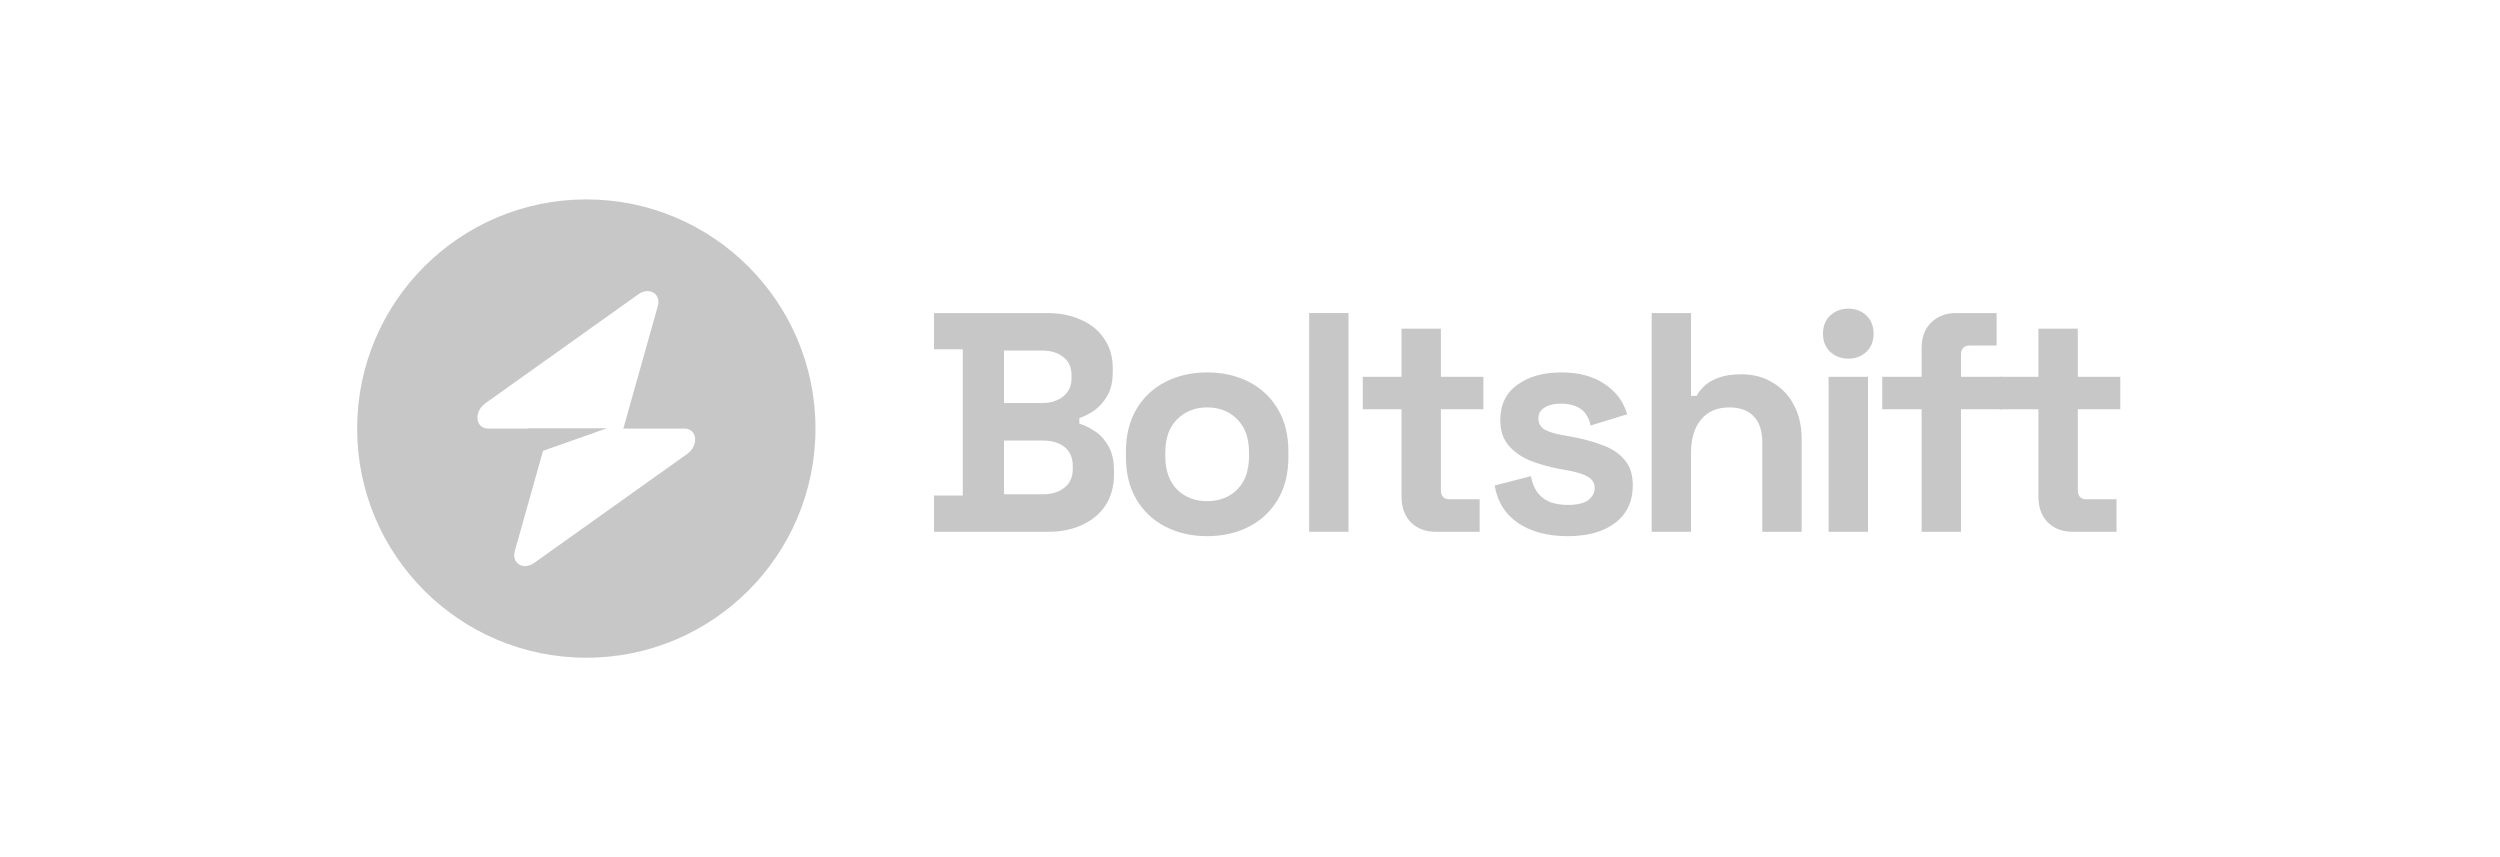 <svg width="140" height="48" viewBox="0 0 140 48" fill="none" xmlns="http://www.w3.org/2000/svg">
<path fill-rule="evenodd" clip-rule="evenodd" d="M32.833 36.833C39.921 36.833 45.667 31.088 45.667 24C45.667 16.912 39.921 11.167 32.833 11.167C25.746 11.167 20 16.912 20 24C20 31.088 25.746 36.833 32.833 36.833ZM36.837 17.145C37.032 16.453 36.36 16.044 35.746 16.481L27.182 22.582C26.517 23.056 26.622 24 27.34 24H29.595V23.983H33.99L30.409 25.246L28.83 30.855C28.635 31.547 29.307 31.957 29.92 31.52L38.484 25.419C39.15 24.945 39.045 24 38.327 24H34.907L36.837 17.145Z" fill="#C7C7C7"/>
<path d="M52.305 29.78V27.75H53.915V19.56H52.305V17.53H58.605C59.352 17.53 59.999 17.659 60.548 17.915C61.108 18.16 61.539 18.516 61.843 18.983C62.158 19.438 62.315 19.986 62.315 20.628V20.803C62.315 21.363 62.21 21.824 62 22.185C61.79 22.535 61.539 22.81 61.248 23.008C60.968 23.195 60.699 23.329 60.443 23.41V23.725C60.699 23.795 60.979 23.93 61.283 24.128C61.586 24.315 61.843 24.589 62.053 24.95C62.274 25.312 62.385 25.785 62.385 26.368V26.543C62.385 27.22 62.228 27.803 61.913 28.293C61.598 28.771 61.16 29.139 60.6 29.395C60.052 29.652 59.41 29.78 58.675 29.78H52.305ZM56.225 27.68H58.395C58.897 27.68 59.299 27.558 59.603 27.313C59.918 27.068 60.075 26.718 60.075 26.263V26.088C60.075 25.633 59.923 25.283 59.62 25.038C59.317 24.793 58.908 24.67 58.395 24.67H56.225V27.68ZM56.225 22.57H58.36C58.839 22.57 59.229 22.448 59.533 22.203C59.848 21.958 60.005 21.62 60.005 21.188V21.013C60.005 20.57 59.853 20.231 59.55 19.998C59.247 19.753 58.85 19.63 58.36 19.63H56.225V22.57Z" fill="#C7C7C7"/>
<path d="M67.601 30.025C66.738 30.025 65.962 29.85 65.274 29.5C64.585 29.15 64.043 28.643 63.646 27.978C63.25 27.313 63.051 26.514 63.051 25.58V25.3C63.051 24.367 63.25 23.568 63.646 22.903C64.043 22.238 64.585 21.73 65.274 21.38C65.962 21.03 66.738 20.855 67.601 20.855C68.465 20.855 69.24 21.03 69.929 21.38C70.617 21.73 71.16 22.238 71.556 22.903C71.953 23.568 72.151 24.367 72.151 25.3V25.58C72.151 26.514 71.953 27.313 71.556 27.978C71.16 28.643 70.617 29.15 69.929 29.5C69.24 29.85 68.465 30.025 67.601 30.025ZM67.601 28.065C68.278 28.065 68.838 27.85 69.281 27.418C69.725 26.975 69.946 26.345 69.946 25.528V25.353C69.946 24.536 69.725 23.912 69.281 23.48C68.85 23.037 68.29 22.815 67.601 22.815C66.925 22.815 66.365 23.037 65.921 23.48C65.478 23.912 65.256 24.536 65.256 25.353V25.528C65.256 26.345 65.478 26.975 65.921 27.418C66.365 27.85 66.925 28.065 67.601 28.065Z" fill="#C7C7C7"/>
<path d="M73.312 29.78V17.53H75.517V29.78H73.312Z" fill="#C7C7C7"/>
<path d="M80.41 29.78C79.838 29.78 79.372 29.605 79.01 29.255C78.66 28.894 78.485 28.415 78.485 27.82V22.92H76.315V21.1H78.485V18.405H80.69V21.1H83.07V22.92H80.69V27.435C80.69 27.785 80.853 27.96 81.18 27.96H82.86V29.78H80.41Z" fill="#C7C7C7"/>
<path d="M87.796 30.025C86.664 30.025 85.737 29.78 85.013 29.29C84.29 28.8 83.853 28.1 83.701 27.19L85.731 26.665C85.813 27.074 85.947 27.395 86.133 27.628C86.332 27.861 86.571 28.03 86.851 28.135C87.143 28.229 87.458 28.275 87.796 28.275C88.309 28.275 88.689 28.188 88.933 28.013C89.178 27.826 89.301 27.599 89.301 27.33C89.301 27.062 89.184 26.858 88.951 26.718C88.718 26.566 88.344 26.444 87.831 26.35L87.341 26.263C86.734 26.146 86.18 25.989 85.678 25.79C85.177 25.58 84.774 25.295 84.471 24.933C84.168 24.571 84.016 24.105 84.016 23.533C84.016 22.67 84.331 22.01 84.961 21.555C85.591 21.089 86.419 20.855 87.446 20.855C88.414 20.855 89.219 21.071 89.861 21.503C90.503 21.935 90.923 22.5 91.121 23.2L89.073 23.83C88.98 23.387 88.788 23.072 88.496 22.885C88.216 22.699 87.866 22.605 87.446 22.605C87.026 22.605 86.705 22.681 86.484 22.833C86.262 22.973 86.151 23.171 86.151 23.428C86.151 23.708 86.268 23.918 86.501 24.058C86.734 24.186 87.049 24.285 87.446 24.355L87.936 24.443C88.589 24.56 89.178 24.717 89.704 24.915C90.24 25.102 90.66 25.376 90.963 25.738C91.278 26.088 91.436 26.566 91.436 27.173C91.436 28.083 91.103 28.789 90.439 29.29C89.785 29.78 88.904 30.025 87.796 30.025Z" fill="#C7C7C7"/>
<path d="M92.493 29.78V17.53H94.698V22.168H95.013C95.107 21.981 95.252 21.795 95.451 21.608C95.649 21.421 95.912 21.27 96.238 21.153C96.577 21.025 97.002 20.96 97.516 20.96C98.192 20.96 98.782 21.118 99.283 21.433C99.797 21.736 100.193 22.162 100.473 22.71C100.753 23.247 100.893 23.877 100.893 24.6V29.78H98.688V24.775C98.688 24.122 98.525 23.632 98.198 23.305C97.883 22.979 97.428 22.815 96.833 22.815C96.157 22.815 95.632 23.043 95.258 23.498C94.885 23.941 94.698 24.565 94.698 25.37V29.78H92.493Z" fill="#C7C7C7"/>
<path d="M102.402 29.78V21.1H104.607V29.78H102.402ZM103.504 20.085C103.108 20.085 102.769 19.957 102.489 19.7C102.221 19.444 102.087 19.105 102.087 18.685C102.087 18.265 102.221 17.927 102.489 17.67C102.769 17.414 103.108 17.285 103.504 17.285C103.913 17.285 104.251 17.414 104.519 17.67C104.788 17.927 104.922 18.265 104.922 18.685C104.922 19.105 104.788 19.444 104.519 19.7C104.251 19.957 103.913 20.085 103.504 20.085Z" fill="#C7C7C7"/>
<path d="M107.61 29.78V22.92H105.405V21.1H107.61V19.49C107.61 18.895 107.785 18.423 108.135 18.073C108.497 17.711 108.964 17.53 109.535 17.53H111.81V19.35H110.305C109.979 19.35 109.815 19.525 109.815 19.875V21.1H112.09V22.92H109.815V29.78H107.61Z" fill="#C7C7C7"/>
<path d="M116.077 29.78C115.505 29.78 115.038 29.605 114.677 29.255C114.327 28.894 114.152 28.415 114.152 27.82V22.92H111.982V21.1H114.152V18.405H116.357V21.1H118.737V22.92H116.357V27.435C116.357 27.785 116.52 27.96 116.847 27.96H118.527V29.78H116.077Z" fill="#C7C7C7"/>
</svg>

